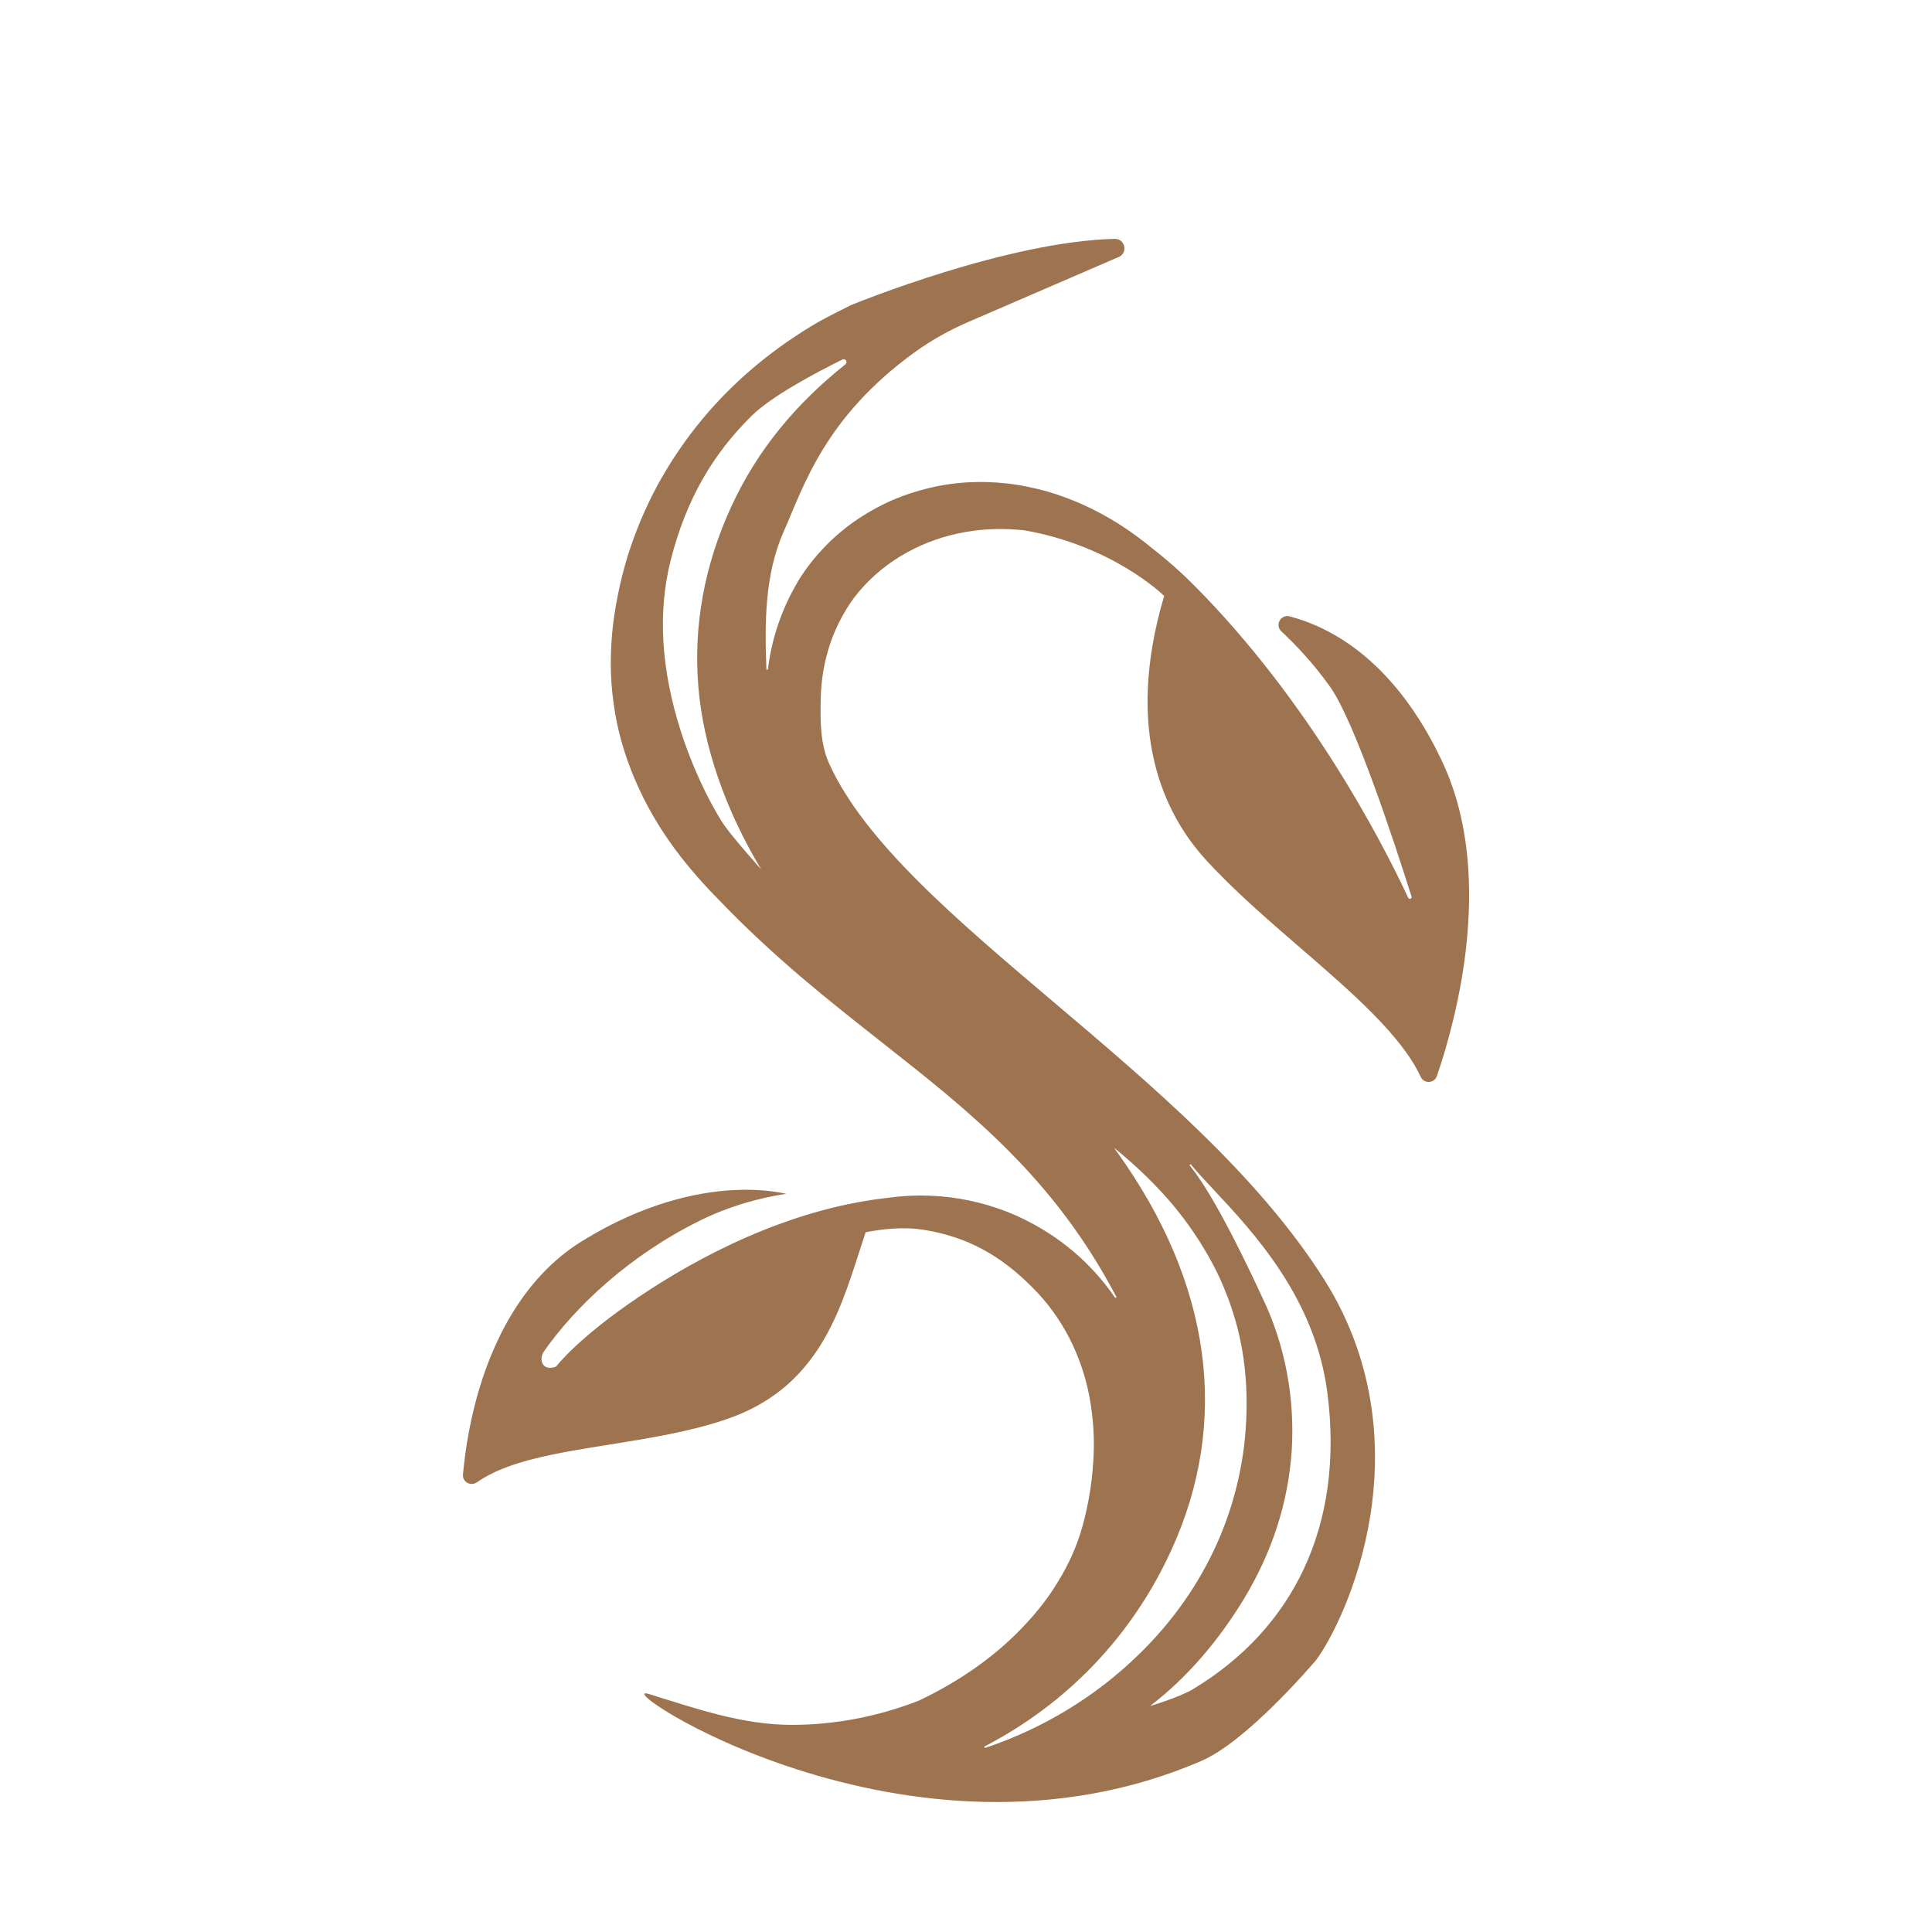 <?xml version="1.0" encoding="UTF-8"?>
<svg viewBox="0 0 1024 1024" xmlns="http://www.w3.org/2000/svg">
<path d="M697.56,879.85c.08-.09,.13-.15,.2-.25,7.29-9.88,22.51-38.34,28.56-76.4,5.01-31.55,4.81-78.89-24.64-125.3-34.92-55.03-89.94-101.63-143.14-146.71-51.65-43.76-100.44-85.09-119.12-126.6-4.85-10.78-4.62-23.14-4.42-34.05,.23-11.47,2.29-22.4,6.13-32.5,1.87-4.94,4.37-10.05,7.22-14.77,2.72-4.54,5.97-8.85,9.67-12.81,14.78-15.91,35.51-26.28,58.36-29.19,8.3-1.08,17.07-1.17,26.05-.25,.18,.02,.37,.04,.55,.08,46.85,8.12,73.62,34.34,73.88,34.6l.16,.16-.06,.22c-21.24,71.95,.28,115.58,22.07,139.51,14.61,16.04,32.61,31.61,50.03,46.67,27.5,23.78,53.74,46.46,63.98,68.57,1.74,3.75,7.22,3.38,8.55-.53,3.71-10.89,8.68-27.41,12.29-46.75,5.97-31.98,9.33-78.4-8.58-117.9-10.9-24.05-30.86-56.12-64.02-72.34-6.54-3.2-12.59-5.27-17.77-6.62-4.68-1.22-7.93,4.59-4.4,7.9,7.43,6.95,17.05,17,25.91,29.5,12.94,18.25,33.79,81.55,43.11,111.07,.35,1.12-1.26,1.74-1.76,.68-14.38-30.77-52.43-104.18-113.48-165.61-6.91-6.96-14.32-13.51-22.02-19.48-5.86-4.84-11.84-9.2-17.78-12.98-11.83-7.48-24.32-13.2-37.13-17.01-3.57-1.05-7.35-1.98-11.22-2.77-3.11-.67-6.19-1.18-9.18-1.54l-.33-.04c-.26-.03-.53-.06-.8-.1-.24-.03-.48-.06-.72-.09h0l-.64-.04c-6.45-.7-12.78-.9-18.83-.6-14.07,.59-28.54,3.96-41.86,9.75-13.98,6.28-26,14.69-35.73,24.98-5.26,5.52-9.84,11.45-13.61,17.64-3.85,6.51-6.95,12.98-9.47,19.76-3.24,8.66-5.46,17.82-6.59,27.23l-.77-.03c-.9-24.01-1.09-50.01,9.1-73.06,10.74-24.31,21.79-60.64,69.48-95.16,8.86-6.41,18.47-11.76,28.51-16.09l79.96-34.54c4.67-2.45,2.88-9.58-2.39-9.46-56.76,1.27-136.69,33.83-139.65,35.04-.08,.03-.08,.03-.17,.07-1.08,.54-12.68,6.3-16.9,8.69-24.35,14.12-45.28,31.65-62.19,52.09-8.65,10.43-16.44,21.9-23.17,34.1-6.55,12.08-11.99,24.93-16.14,38.19-1.99,6.46-3.7,13.25-5.1,20.16-1.6,8.12-2.56,14.49-3.1,20.66-.65,7.11-.87,14.25-.65,21.22,.26,6.97,1.01,14.11,2.22,21.22,2.26,13.35,6.59,26.96,12.88,40.45,5.7,12.27,13.05,24.22,21.85,35.52,6.23,8.01,13.17,15.84,20.6,23.29l.19,.18c28.99,30.21,57.86,52.94,85.78,74.92,46.94,36.96,91.28,71.86,124.41,135.05h0s.02,.04,.03,.06l-.64,.44c-7.19-10.46-15.64-19.54-25.09-27-5.25-4.26-11.27-8.27-17.91-11.94-6.38-3.52-12.94-6.42-19.48-8.61-13.15-4.52-26.97-6.8-41.14-6.77-5.57,.03-11.32,.46-17.1,1.27l-.38,.03c-53.02,6.02-100.5,31.68-130.99,52.15-33.05,22.18-44.29,37.24-44.29,37.24-7.39,2.8-9.36-3.9-6.44-8.06,16.59-23.68,45.02-50.67,82.64-69.31,20.92-10.36,40.3-13.39,45.83-14.18-4.11-.96-14.53-2.86-29.39-1.93-17.91,1.12-46.13,6.7-78.84,26.93-33,20.4-48.61,56.46-55.9,83.12-4.39,16.06-6.37,30.73-7.26,40.63-.36,4.05,4.19,6.42,7.5,4.07,15.94-11.28,42.36-15.5,70.05-19.92,20.83-3.33,42.36-6.77,61.78-13.33,47.29-15.99,59.64-54.41,70.53-88.31,1.2-3.72,2.33-7.24,3.5-10.72l.07-.21,.22-.04c7.7-1.45,19.34-3.15,31.43-1.1,22.08,3.74,39.57,13.11,56.72,30.39,7.8,7.73,14.42,16.81,19.69,27.01,5.12,10.14,8.7,20.76,10.66,31.56,2.04,11.19,2.68,22.55,1.92,33.76-.37,5.85-1.02,11.61-1.95,17.12-.39,2.54-.92,5.11-1.44,7.6l-.2,.95-.99,4.26-1.05,3.99c-2.79,10.3-7.28,20.46-13.36,30.2-5.42,8.96-12.57,17.9-21.23,26.54-14.22,14.16-31.69,26.23-51.93,35.88-.16,.08-.32,.15-.49,.21-21.86,8.53-44.63,12.78-67.31,12.78-25.69,0-50.14-8.46-75.41-16.31-25.05-7.78,137.13,102.67,292.76,35.37,24.05-10.4,58.63-50.96,60.71-53.41ZM446.46,190.57c1.66-.82,3.05,1.41,1.6,2.56-25.82,20.55-46.64,45.13-60.67,75.83-14.08,30.79-19.89,62.67-17.27,94.78,2.6,31.87,14.42,65.56,33.32,97.06,0,0-14.57-16.23-19.74-23.67-3.59-5.16-14.69-24.12-22.84-49.53-10.52-32.81-12.32-63.33-5.36-90.71,8.18-32.17,22.25-56.2,43.02-76.62,10.37-10.19,33.16-22.37,47.93-29.69Zm143.94,698.17c-19.02,15.6-40.5,27.77-63.85,36.17-1.02,.37-2.06,.71-3.1,1.05-.49,.16-.99,.32-1.48,.49l-.3-.71c44.2-22.91,78.49-58.91,99.16-104.12,31.24-68.31,21.32-141.24-28.68-210.91l-1.75-2.44,2.31,1.92c8.38,6.95,16,14.13,22.64,21.33,8.48,9.05,16.09,19.15,22.64,30.01,3.18,5.21,6.12,10.73,8.74,16.4,2.35,5.37,4.77,11.17,6.6,17.18,7.02,21.35,9.06,45.37,6.06,71.38-2.98,23.88-10.5,46.55-22.34,67.37-11.64,20.51-27.34,38.97-46.67,54.87Zm42.2,6.4c-7.43,4.49-23.07,9.08-23.07,9.08,20.28-15.42,37.11-35.78,50.01-57.15,7.37-12.31,13.18-24.95,17.25-37.57,4.27-13.09,6.91-26.78,7.85-40.68,1.73-27.9-3.5-55.6-15.1-80.11h0c-16.47-35.66-29.63-59.6-39.1-71.18h0l.6-.5h0c3.26,3.96,7.41,8.4,12.21,13.53,21.48,22.97,53.95,57.67,60.34,108,8.9,70.13-18.14,124.59-70.99,156.56Z" fill="#9d744f"/>
</svg>
